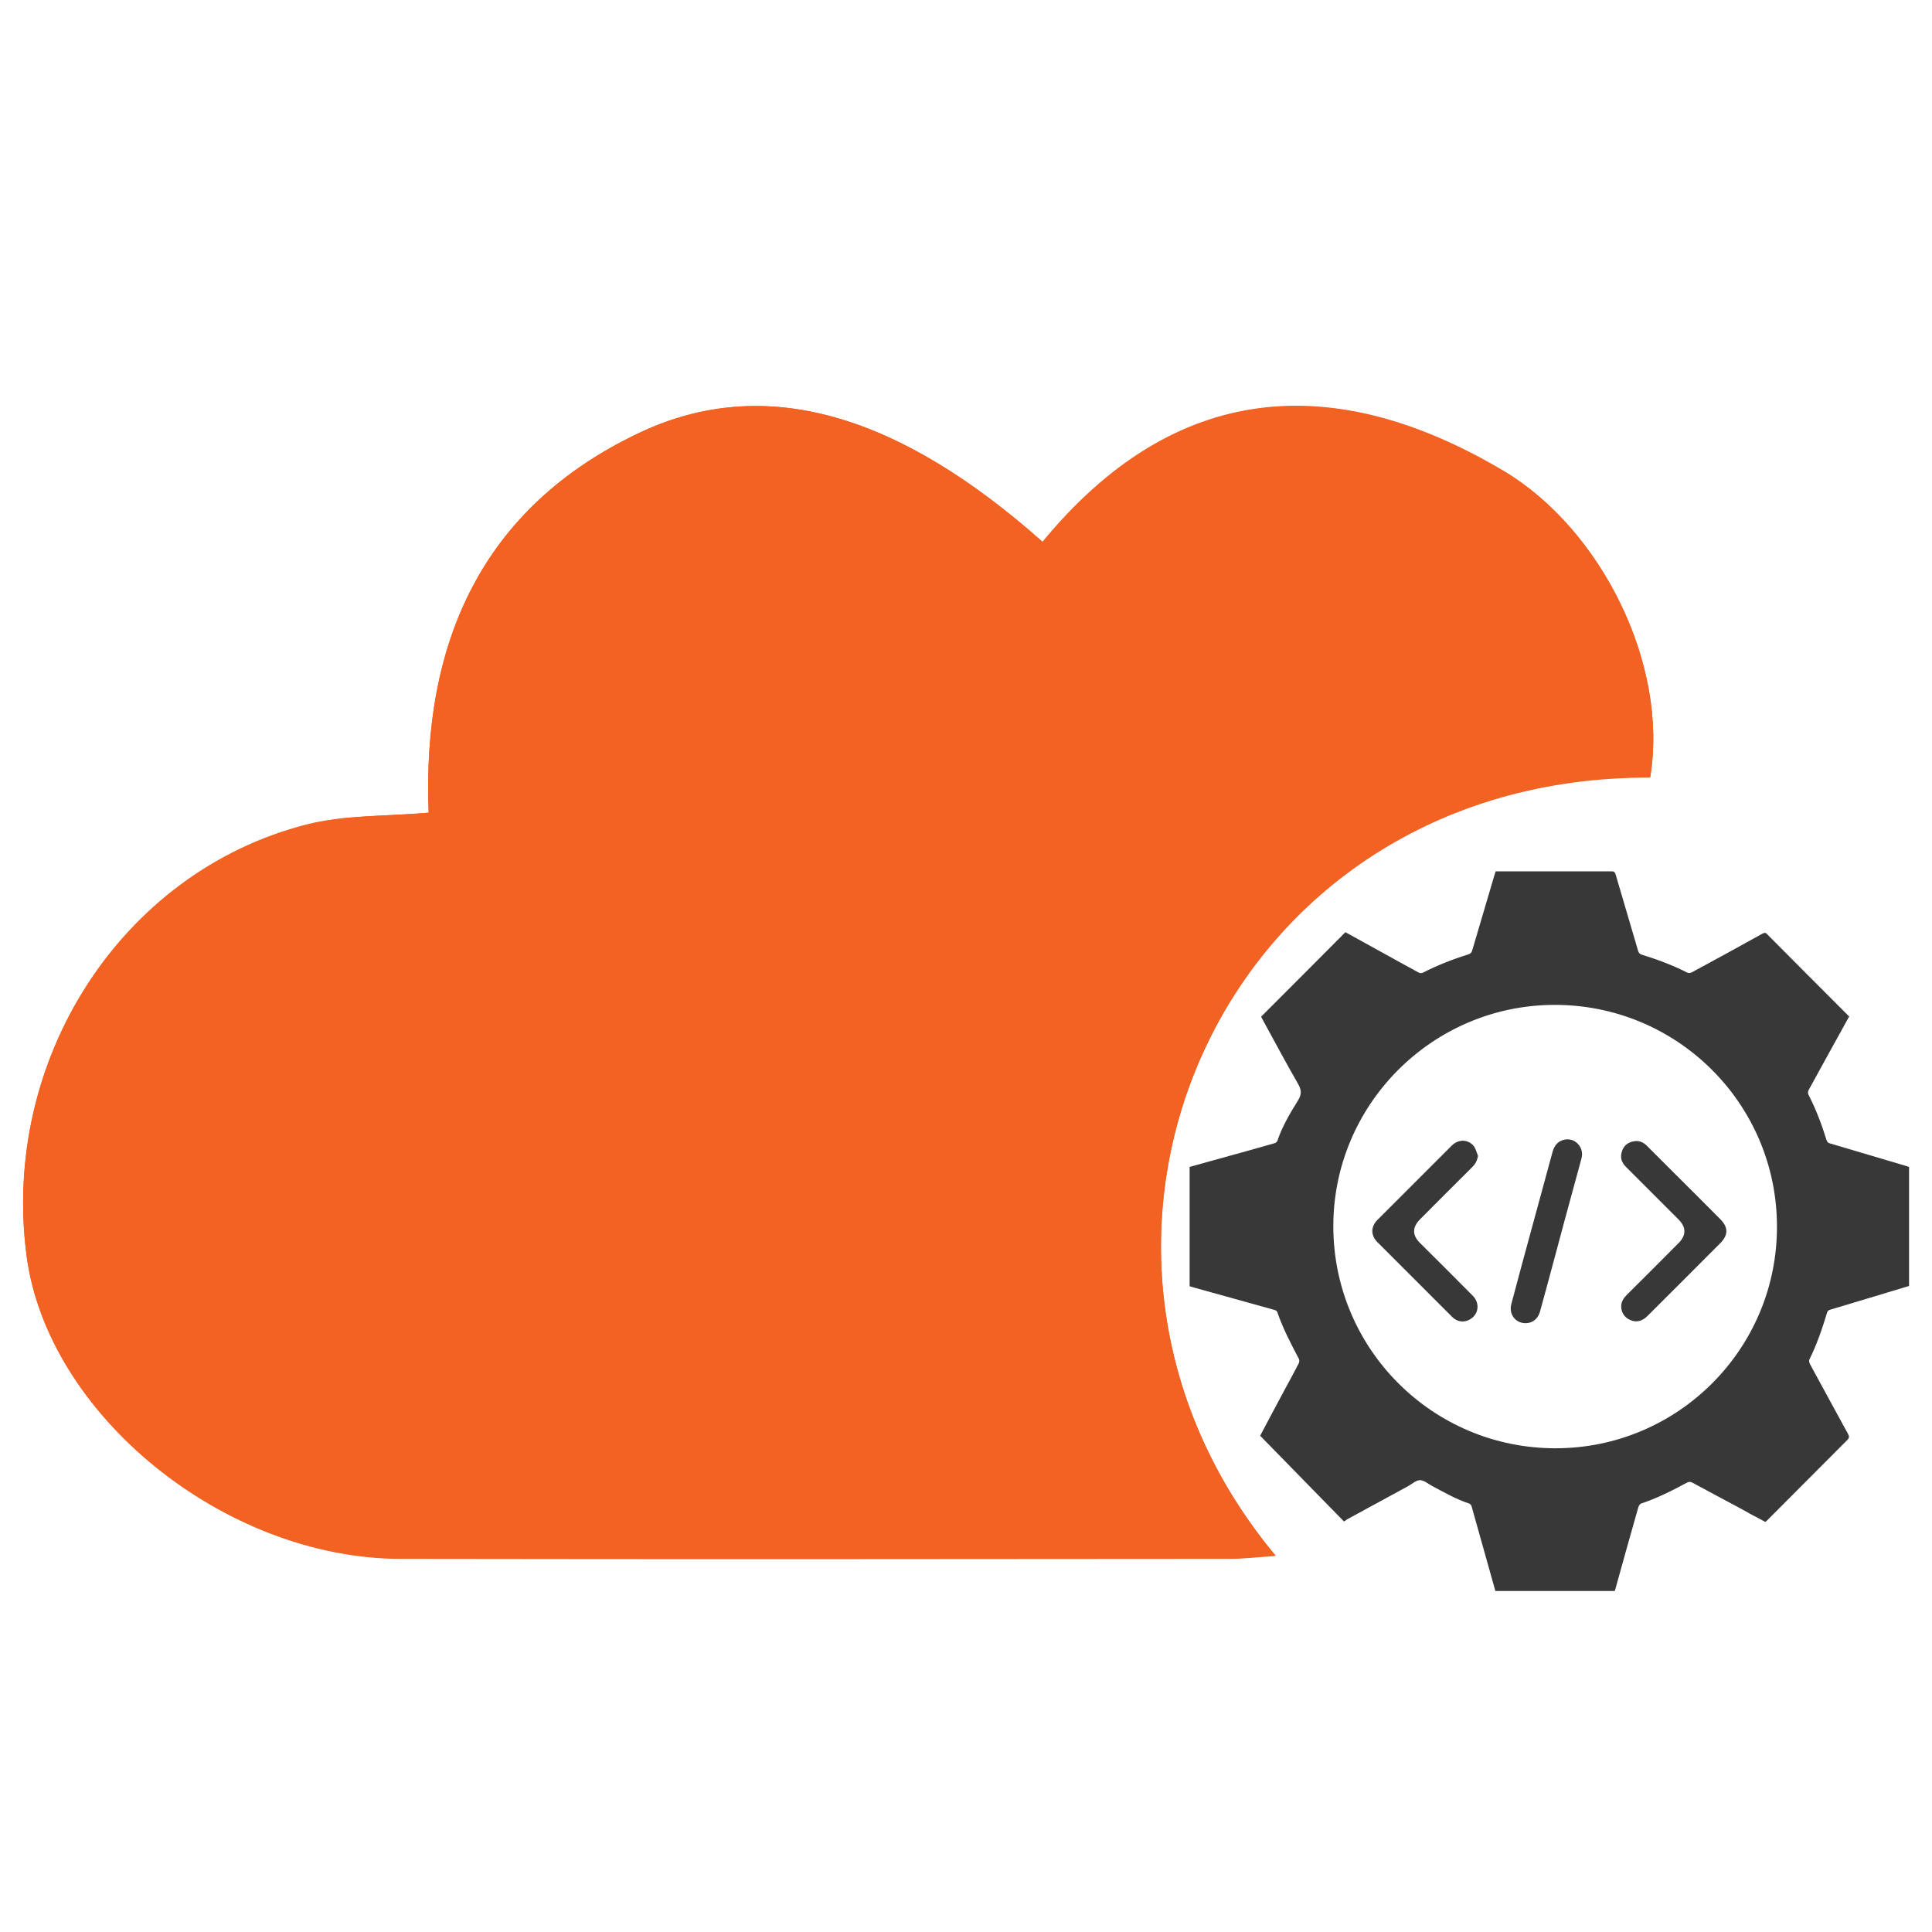 <?xml version="1.0" encoding="utf-8"?>
<!-- Generator: Adobe Illustrator 19.0.1, SVG Export Plug-In . SVG Version: 6.00 Build 0)  -->
<svg version="1.1" id="Layer_1" xmlns="http://www.w3.org/2000/svg" xmlns:xlink="http://www.w3.org/1999/xlink" x="0px" y="0px"
	 viewBox="-579 -100 800 800" style="enable-background:new -579 -100 800 800;" xml:space="preserve">
<style type="text/css">
	.st0{fill:#F26222;}
	.st1{fill:#383838;}
</style>
<g>
	<path class="st0" d="M-401.5,236.5c-17.3,1.6-34.8,0.8-51,5c-76.5,19.8-126.1,97.4-115.5,178.3c8.6,65.8,81.7,125.4,154.8,125.5
		c114.4,0.3,228.8,0.1,343.2,0c5.7,0,11.5-0.7,19.2-1.2c-107.4-128.8-22.7-322.9,155.1-322.3c7.8-47.3-20.8-103.1-60.6-126.8
		c-70.7-42-136.4-37-191,29.3C-207,71.3-262.4,54.7-314.2,79.2C-379.6,110.1-404.3,166.4-401.5,236.5z"/>
	<path class="st0" d="M-401.5,236.5c-2.8-70.2,21.9-126.4,87.3-157.3c51.8-24.5,107.2-7.9,166.9,45.3C-92.7,58.1-27,53.2,43.7,95.2
		c39.8,23.6,68.4,79.5,60.6,126.8c-177.8-0.7-262.5,193.4-155.1,322.3c-7.7,0.5-13.5,1.2-19.2,1.2c-114.4,0.1-228.8,0.2-343.2,0
		c-73.1-0.2-146.2-59.8-154.8-125.5c-10.6-81,39-158.5,115.5-178.3C-436.3,237.3-418.8,238.1-401.5,236.5z"/>
</g>
<g>
	<path class="st1" d="M-22.5,530c-11.5-11.8-23-23.5-34.7-35.5c3.1-5.8,6.4-12.1,9.8-18.4c2.1-3.9,4.2-7.7,6.2-11.6
		c0.2-0.5,0.3-1.2,0.1-1.7c-3.3-6.3-6.7-12.7-9-19.5c-0.1-0.4-0.7-0.8-1.2-0.9c-11-3.1-22.1-6.1-33.1-9.2c-0.6-0.2-1.3-0.4-2-0.6
		c0-16.4,0-32.8,0-49.4c2.8-0.8,5.7-1.6,8.6-2.4c8.8-2.4,17.7-4.9,26.5-7.4c0.4-0.1,1-0.5,1.2-0.9c2-6,5.2-11.4,8.5-16.7
		c1.6-2.5,1.6-4.4,0.1-7c-5.2-9-10-18.1-15-27.2c-0.1-0.2-0.2-0.5-0.3-0.6c11.7-11.7,23.3-23.3,34.9-35c5.1,2.8,10.3,5.7,15.4,8.5
		c5,2.8,10,5.5,15.1,8.3c0.4,0.2,1.1,0.2,1.5,0c6.1-3.1,12.4-5.6,18.9-7.6c0.9-0.3,1.3-0.7,1.6-1.6c3.1-10.5,6.2-21,9.3-31.5
		c0.1-0.4,0.3-0.8,0.4-1.3c0.4,0,0.8,0,1.2,0c15.6,0,31.2,0,46.8,0c1,0,1.4,0.3,1.7,1.3c3.1,10.5,6.2,21,9.3,31.6
		c0.3,0.9,0.6,1.3,1.5,1.6c6.5,2,12.9,4.4,19,7.5c0.5,0.2,1.3,0.1,1.8-0.2c9.8-5.3,19.5-10.6,29.2-16c0.8-0.4,1.3-0.5,1.9,0.2
		c11.1,11.2,22.3,22.4,33.4,33.5c0.2,0.2,0.4,0.4,0.6,0.6c-2.8,5.1-5.6,10.1-8.4,15.2c-2.8,5.1-5.6,10.2-8.4,15.3
		c-0.3,0.5-0.3,1.3-0.1,1.8c3.1,6,5.5,12.3,7.5,18.8c0.3,0.9,0.7,1.3,1.6,1.5c10.6,3.1,21.1,6.3,31.7,9.4c0.3,0.1,0.6,0.2,0.9,0.3
		c0,16.4,0,32.8,0,49.3c-4.9,1.5-9.8,2.9-14.6,4.4c-6,1.8-12,3.6-18,5.4c-0.8,0.2-1.2,0.6-1.4,1.4c-2,6.6-4.2,13.1-7.3,19.3
		c-0.2,0.4,0,1.2,0.2,1.7c5.3,9.7,10.5,19.4,15.8,29c0.6,1.1,0.6,1.7-0.3,2.6c-11.1,11.1-22.1,22.2-33.2,33.3
		c-0.2,0.2-0.4,0.4-0.7,0.6c-3.6-1.9-7.2-3.8-10.7-5.8c-6.5-3.5-13-6.9-19.4-10.4c-0.9-0.5-1.6-0.5-2.5,0
		c-6.1,3.3-12.3,6.4-18.9,8.6c-0.5,0.2-0.9,0.9-1.1,1.5c-3.2,11.2-6.3,22.3-9.4,33.5c-0.1,0.4-0.2,0.8-0.4,1.2
		c-16.4,0-32.8,0-49.4,0c-1-3.5-2-7.1-3-10.7c-2.3-8.1-4.5-16.1-6.8-24.2c-0.1-0.5-0.5-1.1-1-1.3c-5.5-1.8-10.5-4.7-15.6-7.4
		c-1.6-0.9-3.2-2.3-4.8-2.3c-1.5,0-3.1,1.4-4.6,2.3c-8.6,4.7-17.3,9.4-25.9,14.1C-21.7,529.6-22,529.7-22.5,530z M156.8,407.9
		c0-51-41.6-92.2-92.7-91.8c-50.4,0.4-91.1,41.6-91,91.8c0.1,50.8,41.2,91.8,92,91.8C115.8,499.7,156.9,458.5,156.8,407.9z"/>
	<path class="st1" d="M92.3,441c0-1.9,0.9-3.4,2.2-4.7c7.2-7.1,14.3-14.3,21.5-21.5c3.3-3.3,3.3-6.6,0-9.9
		c-7.3-7.3-14.5-14.5-21.8-21.8c-1.8-1.8-2.4-3.9-1.6-6.3c0.7-2.4,2.5-3.8,4.9-4.2c2.1-0.4,3.9,0.3,5.4,1.8c3.3,3.3,6.5,6.5,9.8,9.8
		c6.9,6.9,13.8,13.7,20.6,20.6c3.4,3.4,3.4,6.6,0,10c-10.1,10.1-20.1,20.2-30.2,30.2c-2.1,2.1-4.6,2.7-7,1.6
		C93.8,445.7,92.3,443.5,92.3,441z"/>
	<path class="st1" d="M33,378.6c-0.3,2-1.1,3.4-2.4,4.7c-7.2,7.1-14.3,14.3-21.5,21.5c-3.4,3.4-3.4,6.7,0,10
		c7.2,7.2,14.5,14.4,21.7,21.7c3,3,2.6,7.5-0.9,9.7c-2.5,1.6-5.5,1.3-7.7-1c-3.2-3.2-6.3-6.3-9.5-9.5c-7.1-7.1-14.2-14.2-21.3-21.3
		c-2.8-2.8-2.9-6.3-0.1-9.2c10.3-10.3,20.5-20.5,30.8-30.8c2.9-2.9,7.1-2.7,9.4,0.5C32.2,376.1,32.5,377.4,33,378.6z"/>
	<path class="st1" d="M52.7,447.9c-4.2,0-7-3.7-5.9-7.9c1.4-5.2,2.8-10.5,4.2-15.7c4.3-15.8,8.6-31.6,12.9-47.4
		c0.7-2.4,2-4.2,4.5-4.9c2.3-0.6,4.5,0,6.1,1.8c1.6,1.8,1.9,3.9,1.3,6.1c-4.6,16.7-9.1,33.5-13.6,50.3c-1.2,4.4-2.4,8.8-3.6,13.2
		C57.7,446.2,55.5,447.9,52.7,447.9z"/>
</g>
</svg>
